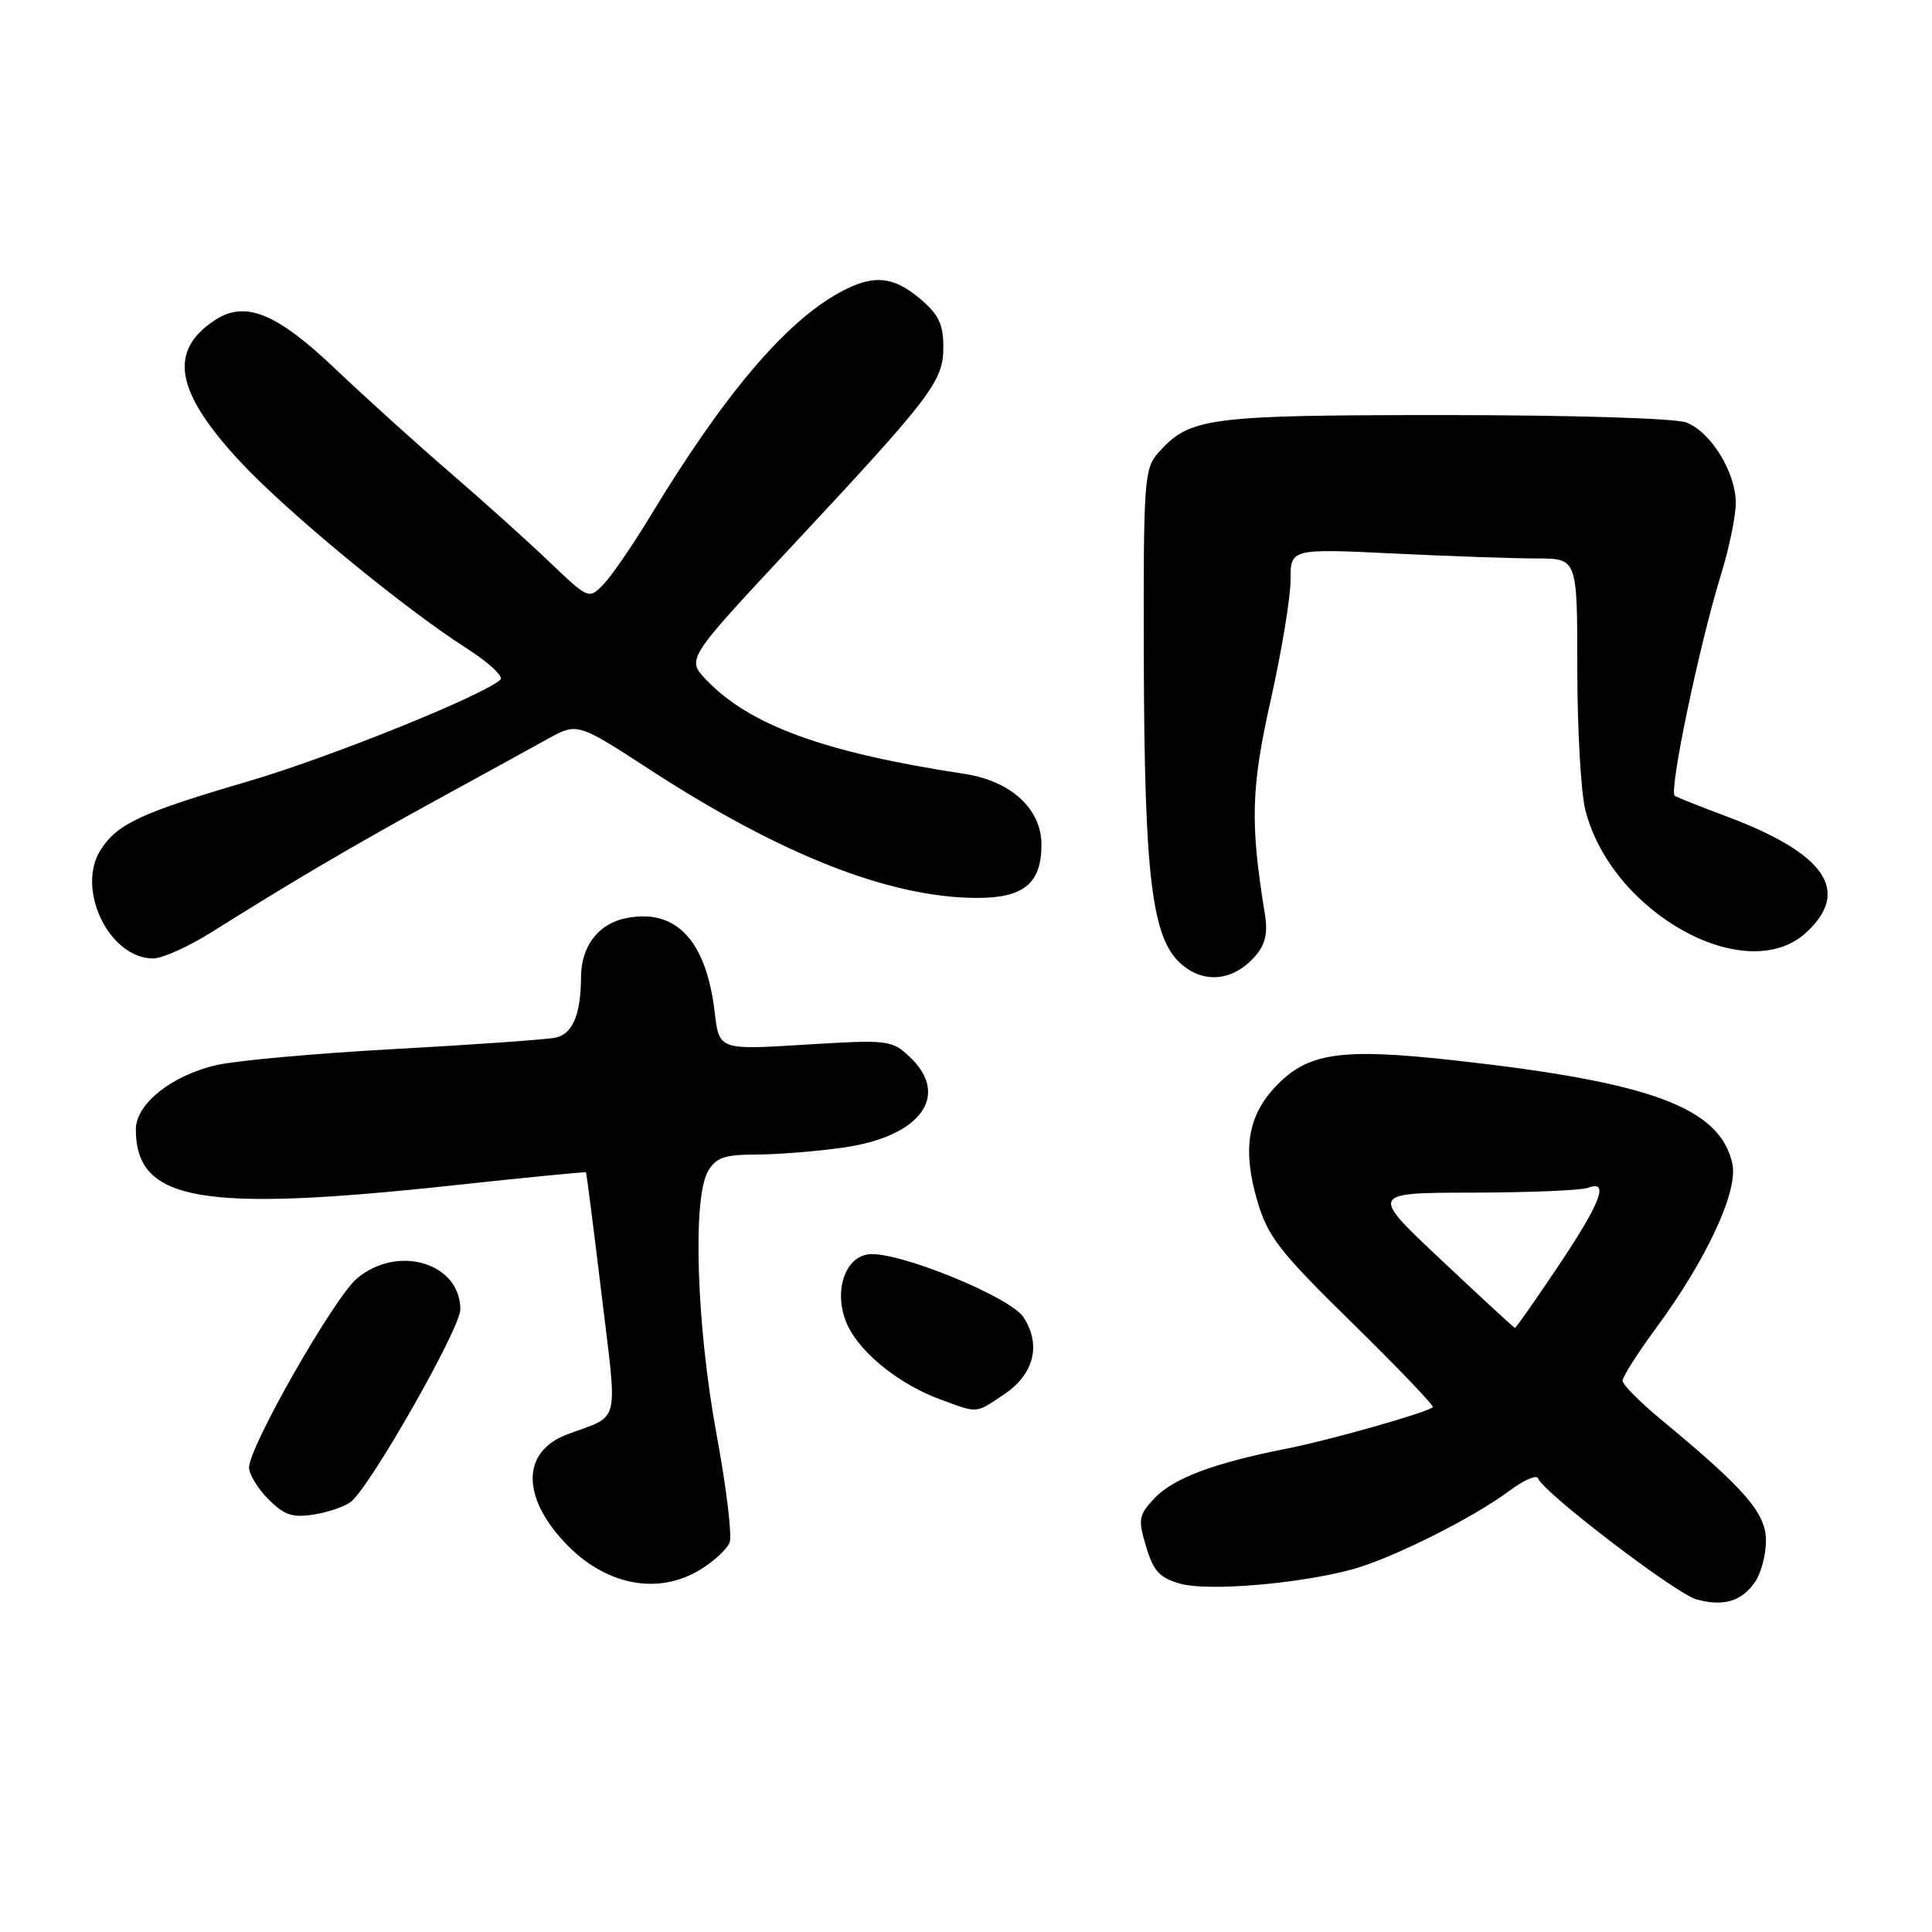 <?xml version="1.0" encoding="UTF-8" standalone="no"?>
<!DOCTYPE svg PUBLIC "-//W3C//DTD SVG 1.1//EN" "http://www.w3.org/Graphics/SVG/1.1/DTD/svg11.dtd" >
<svg xmlns="http://www.w3.org/2000/svg" xmlns:xlink="http://www.w3.org/1999/xlink" version="1.1" viewBox="0 0 256 256">
 <g >
 <path fill="currentColor"
d=" M 232.53 209.65 C 233.34 208.50 234.00 206.02 234.00 204.15 C 234.00 200.50 231.27 197.35 220.21 188.19 C 217.34 185.83 215.00 183.47 215.00 182.95 C 215.00 182.43 217.01 179.27 219.47 175.93 C 226.15 166.86 230.34 157.82 229.55 154.21 C 227.91 146.78 218.89 143.41 192.87 140.52 C 177.56 138.82 173.24 139.46 168.93 144.07 C 165.32 147.94 164.63 152.36 166.58 159.05 C 167.99 163.87 169.44 165.75 179.19 175.31 C 185.25 181.26 190.05 186.27 189.86 186.46 C 189.10 187.17 176.20 190.83 170.50 191.95 C 160.92 193.83 155.46 195.88 152.98 198.52 C 150.87 200.77 150.77 201.30 151.87 204.95 C 152.84 208.21 153.66 209.09 156.45 209.86 C 160.13 210.87 172.02 209.88 179.15 207.96 C 184.34 206.56 195.20 201.13 199.99 197.55 C 201.91 196.11 203.62 195.37 203.80 195.89 C 204.40 197.69 222.07 211.19 224.79 211.93 C 228.38 212.90 230.74 212.21 232.53 209.65 Z  M 92.78 207.99 C 94.59 206.89 96.35 205.26 96.68 204.38 C 97.02 203.49 96.25 197.08 94.96 190.13 C 92.31 175.82 91.74 158.86 93.79 155.25 C 94.86 153.37 95.93 153.00 100.29 152.98 C 103.15 152.97 108.37 152.55 111.87 152.04 C 122.03 150.57 125.96 145.13 120.54 140.04 C 118.16 137.80 117.69 137.75 106.69 138.42 C 95.29 139.13 95.29 139.13 94.70 134.12 C 93.57 124.58 89.57 120.34 82.96 121.66 C 79.29 122.39 77.00 125.38 76.99 129.47 C 76.96 134.43 75.89 136.99 73.63 137.49 C 72.46 137.74 62.95 138.42 52.50 138.99 C 42.05 139.56 31.34 140.52 28.69 141.13 C 22.75 142.49 18.00 146.28 18.00 149.65 C 18.00 159.17 26.55 160.68 60.00 157.07 C 69.62 156.03 77.56 155.25 77.64 155.34 C 77.72 155.43 78.65 162.70 79.71 171.50 C 81.84 189.22 82.29 187.39 75.17 190.06 C 69.19 192.30 69.04 198.20 74.81 204.37 C 80.12 210.04 87.11 211.45 92.78 207.99 Z  M 46.54 198.96 C 49.20 196.76 61.00 175.99 61.00 173.51 C 61.00 167.34 52.71 164.85 47.30 169.40 C 44.27 171.95 33.00 191.69 33.00 194.45 C 33.00 195.35 34.16 197.25 35.57 198.66 C 37.68 200.78 38.78 201.14 41.66 200.67 C 43.60 200.35 45.79 199.59 46.54 198.96 Z  M 133.10 184.72 C 137.02 182.09 137.99 178.16 135.62 174.54 C 133.83 171.81 118.91 165.75 115.10 166.20 C 111.70 166.61 110.31 171.76 112.47 175.94 C 114.35 179.58 119.39 183.52 124.59 185.43 C 129.69 187.30 129.20 187.34 133.10 184.72 Z  M 166.33 126.68 C 167.68 125.13 168.02 123.63 167.59 121.04 C 165.64 109.05 165.77 104.37 168.38 92.75 C 169.82 86.33 171.00 79.19 171.00 76.88 C 171.00 72.69 171.00 72.69 184.66 73.34 C 192.17 73.71 200.72 74.00 203.66 74.00 C 209.00 74.00 209.00 74.00 209.00 88.56 C 209.00 96.56 209.48 105.00 210.06 107.31 C 213.51 120.98 231.42 130.90 239.35 123.55 C 245.32 118.02 241.85 113.04 228.57 108.10 C 225.30 106.88 222.31 105.69 221.92 105.45 C 221.09 104.94 225.16 85.47 228.04 76.14 C 229.12 72.65 230.00 68.37 230.00 66.64 C 229.99 62.57 226.70 57.22 223.43 55.98 C 221.98 55.42 208.13 55.00 191.40 55.00 C 160.03 55.00 157.65 55.31 153.50 59.97 C 151.61 62.09 151.50 63.58 151.56 87.36 C 151.64 116.27 152.63 124.36 156.53 127.75 C 159.58 130.41 163.46 129.98 166.33 126.68 Z  M 28.00 123.54 C 38.86 116.72 46.68 112.12 57.50 106.19 C 63.55 102.88 70.30 99.17 72.50 97.95 C 76.50 95.74 76.50 95.74 86.00 101.91 C 103.50 113.29 117.87 118.94 129.42 118.98 C 135.64 119.00 138.00 117.06 138.00 111.93 C 138.00 107.19 133.97 103.48 127.78 102.54 C 109.25 99.72 99.36 96.12 93.59 90.09 C 90.96 87.35 90.96 87.35 104.73 72.59 C 123.58 52.39 125.00 50.53 125.00 45.95 C 125.00 42.97 124.36 41.64 121.92 39.59 C 118.32 36.55 115.67 36.34 111.26 38.75 C 104.06 42.68 95.93 52.28 86.18 68.37 C 83.81 72.29 80.99 76.39 79.93 77.47 C 78.02 79.42 77.97 79.40 72.75 74.41 C 69.86 71.65 63.90 66.29 59.50 62.50 C 55.10 58.71 48.35 52.60 44.49 48.93 C 36.65 41.47 32.51 39.78 28.49 42.41 C 22.27 46.49 23.21 51.88 31.76 61.10 C 37.86 67.70 53.45 80.56 61.81 85.89 C 64.73 87.76 66.75 89.63 66.31 90.05 C 64.14 92.12 43.73 100.35 32.89 103.53 C 18.72 107.69 15.62 109.12 13.38 112.54 C 9.99 117.72 14.44 127.01 20.31 127.00 C 21.51 126.99 24.98 125.44 28.00 123.54 Z  M 191.00 166.98 C 181.50 158.05 181.50 158.05 195.17 158.03 C 202.69 158.01 209.55 157.73 210.42 157.39 C 213.28 156.30 212.13 159.33 206.48 167.76 C 203.45 172.29 200.86 175.98 200.73 175.96 C 200.60 175.93 196.22 171.89 191.00 166.98 Z "/>
</g>
</svg>